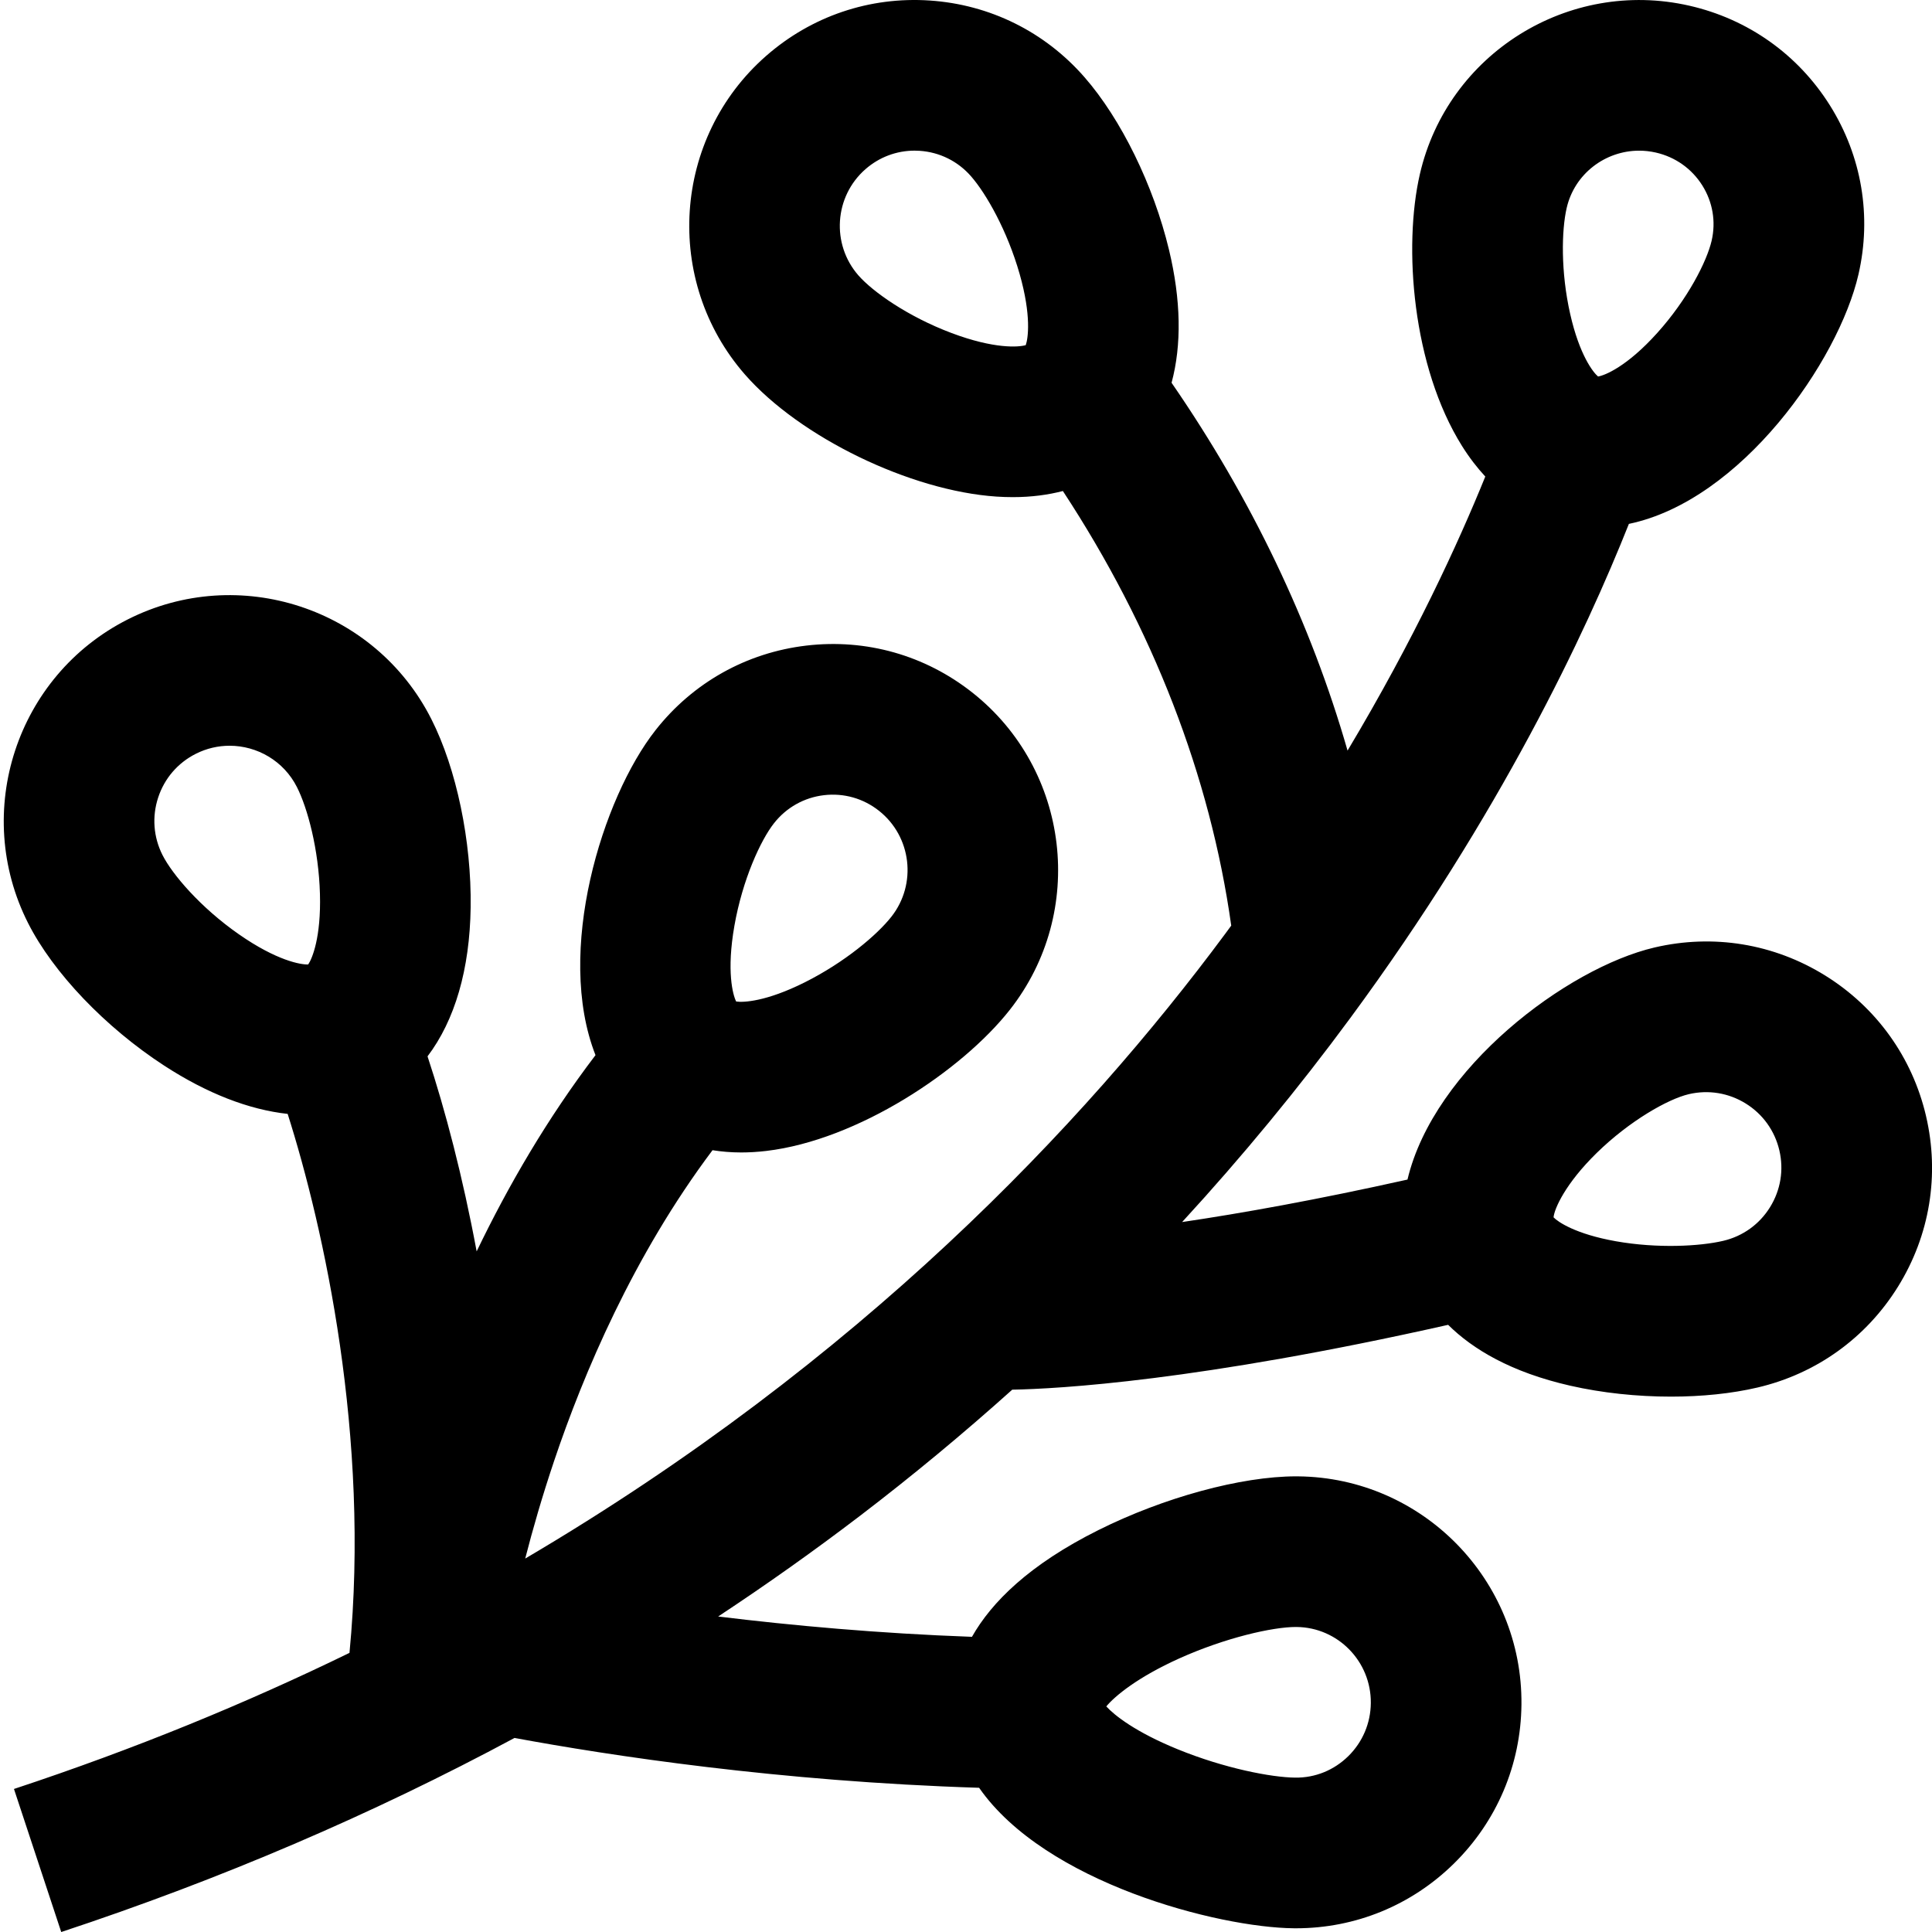 <svg height="511pt" viewBox="0 0 511 511.998" width="511pt" xmlns="http://www.w3.org/2000/svg"><path d="m509.914 295.742c-3.648-15.574-13.145-28.793-26.734-37.227-13.594-8.434-29.656-11.066-45.23-7.418-23.176 5.43-58.438 31.961-65.453 61.5-24.074 5.371-43.91 8.918-59.723 11.258 15.848-17.242 30.746-35.309 44.621-54.137 39.754-53.953 62.359-102.141 73.777-130.883 29.738-6.195 55.543-43.109 60.84-66.113 3.555-15.445.871-31.352-7.559-44.789-8.465-13.492-21.699-22.879-37.266-26.426-32.023-7.297-64.059 12.727-71.406 44.641-4.426 19.234-2.008 51.031 11.191 72.078 1.961 3.125 4.031 5.777 6.148 8.062-7.156 17.648-18.852 43.125-36.504 72.629-9.703-33.785-25.426-66.715-46.637-97.48 2.695-9.992 2.516-21.945-.688-35.262-4.105-17.086-12.684-34.602-22.387-45.715-10.512-12.043-25.082-19.258-41.02-20.324-15.934-1.066-31.328 4.145-43.348 14.676-24.785 21.715-27.316 59.582-5.637 84.414 14.516 16.621 43.805 30.844 66.676 32.375 1.496.098 2.938.145 4.336.145 5.023 0 9.418-.625 13.262-1.621 23.832 36.293 39.062 75.582 44.617 115.172-.535.727-1.066 1.457-1.609 2.188-37.453 50.512-96.801 113.332-185.492 165.547 1.992-7.77 4.52-16.555 7.699-25.992 7.73-22.957 20.957-54.301 41.938-82.227 2.352.375 4.879.598 7.605.598 2.098 0 4.309-.129 6.633-.402 24.242-2.859 51.855-21.262 64.551-37.402 20.379-25.906 15.938-63.613-9.906-84.051-12.535-9.914-28.172-14.344-44.031-12.469-15.867 1.871-30.055 9.828-39.945 22.402-14.172 18.02-26.676 58.754-15.918 86.133-12.688 16.668-23.062 34.469-31.496 52.004-3.672-19.734-8.309-37.43-13.016-51.684 7.227-9.535 11.195-23.023 11.426-39.496.242-17.59-3.75-36.711-10.422-49.895-14.906-29.461-51.008-41.301-80.469-26.391-29.465 14.906-41.305 51.004-26.395 80.465 6.656 13.156 20.477 27.629 36.062 37.766 11.363 7.391 22.473 11.68 32.73 12.801 9.566 30.105 21.91 85.664 16.383 142.832-27.254 13.285-56.836 25.469-88.914 36.066l12.523 37.91c42.277-13.969 82.422-31.168 120.129-51.43 25.039 4.637 70.074 11.547 123.121 13.207 17.527 25.211 63.387 37.035 83.367 37.23.199 0 .398.004.598.004 15.754 0 30.598-6.078 41.855-17.148 11.387-11.199 17.746-26.172 17.902-42.152.32-33.02-26.234-60.145-59.191-60.465-.18-.004-.363-.004-.547-.004-14.512 0-35 5.566-52.41 14.262-18.301 9.141-28.277 19.086-33.473 28.266-24.695-.895-47.625-2.984-67.258-5.387 12.895-8.512 25.449-17.414 37.637-26.715 13.91-10.621 27.344-21.773 40.301-33.395 12.129-.219 49.266-2.266 115.512-17.184 6.531 6.465 16.652 12.555 32.352 16.129 8.48 1.93 17.734 2.898 26.703 2.898 8.152 0 16.066-.801 22.941-2.414 15.574-3.645 28.793-13.141 37.227-26.734 8.434-13.59 11.066-29.652 7.418-45.227zm-258.27-207.496c-11.59-4.359-20.914-10.977-24.672-15.281-7.223-8.273-6.383-20.891 1.875-28.125 3.648-3.195 8.23-4.918 13.027-4.918.449 0 .898.016 1.348.047 5.289.352 10.121 2.75 13.609 6.746 4.07 4.66 9.629 14.473 12.883 25.891 3.148 11.062 2.246 17.102 1.617 18.859-1.879.547-8.312 1.062-19.688-3.219zm163.043-33.145c2.078-9.039 10.211-15.172 19.199-15.172 1.461 0 2.945.164 4.43.5 5.152 1.176 9.527 4.273 12.316 8.719 2.754 4.391 3.633 9.582 2.473 14.617-1.262 5.473-6.316 15.473-14.438 24.492-8.051 8.938-13.906 11.238-15.664 11.52-1.289-1.066-4.922-5.66-7.387-16.566-2.535-11.203-2.293-22.188-.93-28.109zm-220.566 190.254c2.152-12.25 6.949-22.68 10.492-27.184 3.285-4.18 7.988-6.82 13.246-7.441 5.246-.621 10.43.848 14.582 4.137 8.625 6.816 10.102 19.406 3.297 28.059-3.816 4.852-12.402 12.117-22.984 17.41-10.238 5.125-16.316 5.363-18.164 5.07-.887-1.758-2.586-8.016-.469-20.051zm117.93 194.129c12.191-5.48 24.691-8.32 30.879-8.32.066 0 .129 0 .191.004 10.949.105 19.766 9.148 19.66 20.152-.051 5.344-2.172 10.34-5.969 14.078-3.785 3.719-8.77 5.762-14.074 5.688-6.273-.059-18.695-2.438-31.145-7.516-11.199-4.57-16.758-8.996-18.914-11.355 2.27-2.746 8.336-7.766 19.371-12.73zm-269.484-212.883c-2.406-4.758-2.816-10.168-1.156-15.234 1.66-5.066 5.195-9.18 9.953-11.59 2.883-1.457 5.953-2.148 8.98-2.148 7.293 0 14.332 4.008 17.844 10.949 2.801 5.531 5.773 16.438 6.102 28.324.32 11.535-2.066 17.16-3.113 18.691-1.938.082-8.336-1-18.375-8-10.203-7.113-17.641-15.871-20.234-20.992zm426.004 93.324c-2.809 4.531-7.215 7.695-12.406 8.91-6.223 1.457-17.43 2.059-28.441.109-10.695-1.895-15.379-5.141-16.52-6.34.219-2.297 3.125-8.93 11.457-17.078 8.699-8.5 18.855-14.262 24.395-15.562 5.191-1.211 10.547-.336 15.078 2.477 4.531 2.809 7.695 7.215 8.91 12.41 1.219 5.188.34 10.543-2.473 15.074zm0 0"/></svg>